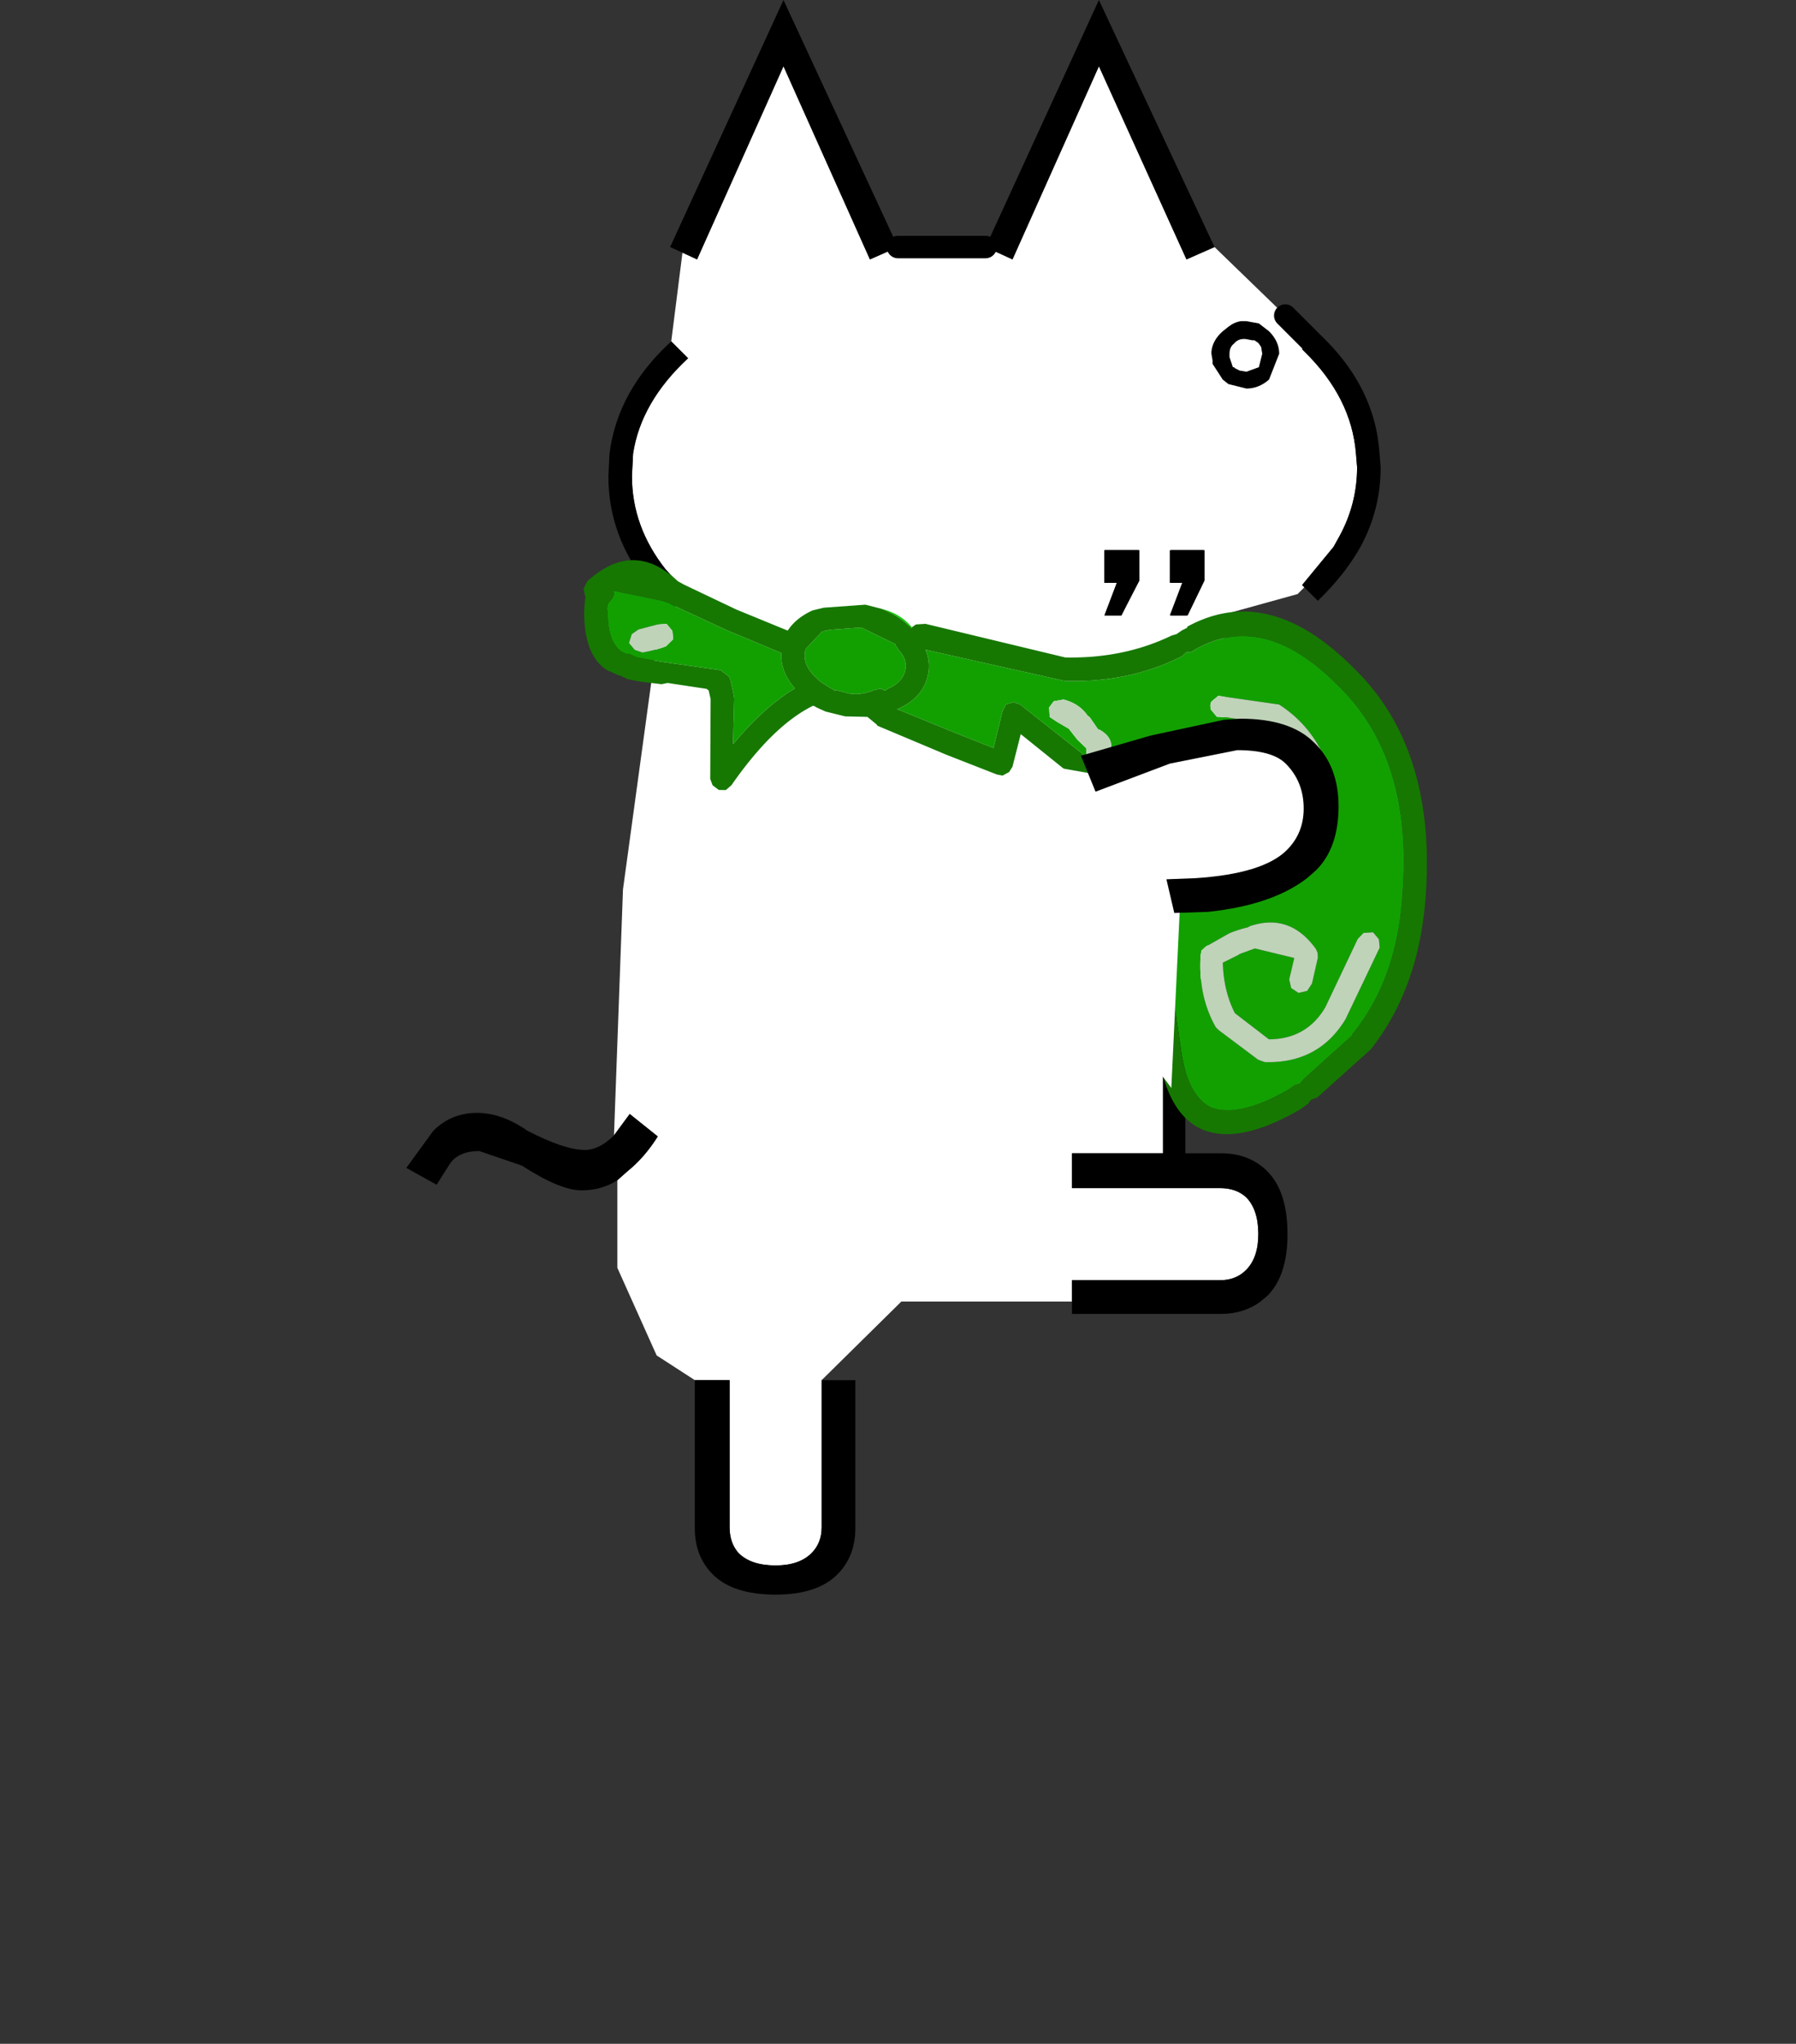 <svg height="182" width="160" xmlns="http://www.w3.org/2000/svg"><rect width="100%" height="100%" fill="#333333" stroke="none"/><path d="M79.999 22h7.8l2.4 1.1 7.7-17.2 7.8 17.2 2.5-1.1 6.3 6.1 2.2 2.2-2.2-2.2 2.3 2.2h-.1l-.7.8.2.2c2.8 2.734 4.334 5.766 4.6 9.1l.1 1.2c0 2.2-.534 4.266-1.6 6.2l-.5.9-2.8 3.4.2.2-.6.6-6.5 1.8v9.4l-6.5 1.4-6.3 1.8 1.3 3.2 6.7-2.5c2.266-.8 4.266-1.2 6-1.2 2.066 0 3.5.4 4.3 1.2 1.066 1.066 1.6 2.4 1.6 4 0 1.466-.5 2.7-1.5 3.7-1.4 1.4-4.134 2.234-8.2 2.5l-2.5.1.7 3 3-.1-.1 5.5-3 2.5v13.5h-9.1v3.1h13.2c.934 0 1.7.266 2.3.8.734.734 1.1 1.834 1.1 3.3 0 1.4-.366 2.466-1.1 3.2-.6.6-1.366.9-2.3.9h-13.2v1.9h-15.2l-7.1 7V136c0 .934-.3 1.7-.9 2.3-.734.734-1.8 1.1-3.2 1.1-1.466 0-2.566-.366-3.3-1.1-.534-.6-.8-1.366-.8-2.3v-13.1h-3.1l-3.4-2.2-3.5-7.8v-7.8l.9-.8c1-.8 1.9-1.834 2.7-3.1l-2.5-2-1.4 1.9.8-21.9 3.5-25.6.8.7 1.5-1.4-2-2.2c-2-2.534-3-5.3-3-8.3l.1-2c.466-3.066 2.1-5.9 4.9-8.5l-1.5-1.5 1-7.9 1.3.6 7.7-17.2 7.7 17.2 2.5-1.1m25.8 32.8 1.5-3.1V49h-3v2.9h1.1l-1.1 2.9h1.5m-5.9 0 1.6-3.1V49h-3.1v2.9h1.1l-1.1 2.9h1.5" style="clip-rule:evenodd;fill:#fff;fill-rule:evenodd;stroke-width:2;stroke-linecap:round;stroke-linejoin:round"/><path d="m79.999 22-2.5 1.1-7.7-17.2-7.7 17.2-1.3-.6-1.1-.5 10.1-22 10.2 22m-20.2 8.4 1.5 1.5c-2.8 2.6-4.434 5.434-4.9 8.5l-.1 2c0 3 1 5.766 3 8.3l2 2.2-1.5 1.4-.8-.7-1.2-1.4c-2.4-2.934-3.6-6.2-3.6-9.8l.1-2c.466-3.734 2.3-7.066 5.5-10m-5.1 70.7 1.4-1.9 2.5 2c-.8 1.266-1.7 2.3-2.7 3.1l-.9.8c-.934.6-2 .9-3.2.9-1.266 0-3.034-.734-5.3-2.2l-3.8-1.3c-1.2 0-2.066.366-2.6 1.1l-1.2 1.9-2.7-1.5 2.4-3.3c1.066-1.066 2.366-1.6 3.9-1.6 1.466 0 2.966.534 4.5 1.6 2.2 1.134 3.9 1.7 5.1 1.7.866 0 1.734-.434 2.6-1.3m7.2 21.8h3.1V136c0 .934.266 1.7.8 2.3.734.734 1.834 1.1 3.3 1.1 1.4 0 2.466-.366 3.2-1.1.6-.6.9-1.366.9-2.3v-13.1h3v13.2c0 1.666-.534 3.034-1.6 4.1-1.2 1.2-3.034 1.8-5.5 1.8-2.534 0-4.4-.6-5.6-1.8-1.066-1.066-1.6-2.434-1.6-4.1v-13.2m33.6-7V114h13.2c.934 0 1.7-.3 2.3-.9.734-.734 1.1-1.8 1.1-3.2 0-1.466-.366-2.566-1.1-3.3-.6-.534-1.366-.8-2.3-.8h-13.2v-3.1h13.3c1.666 0 3.034.534 4.1 1.6 1.2 1.2 1.8 3.066 1.8 5.6 0 2.466-.6 4.3-1.8 5.5l-.6.5c-1 .734-2.166 1.1-3.5 1.1h-13.3v-1.1m12.2-34.7-3 .1-.7-3 2.5-.1c4.066-.266 6.8-1.1 8.2-2.5 1-1 1.5-2.234 1.5-3.7 0-1.6-.534-2.934-1.6-4-.8-.8-2.234-1.2-4.3-1.2-1.734 0-3.734.4-6 1.2l-6.7 2.5-1.3-3.2 6.3-1.8 6.5-1.4 1.5-.1c2.934 0 5.1.7 6.5 2.1 1.466 1.4 2.2 3.3 2.2 5.7 0 2.466-.666 4.366-2 5.7l-.8.7c-2.134 1.6-5.066 2.6-8.8 3m8.5-28.9-.2-.2 2.8-3.4.5-.9c1.066-1.934 1.6-4 1.6-6.2l-.1-1.2c-.266-3.334-1.8-6.366-4.6-9.1l-.2-.2.7-.8h.1l.6-.7c3.4 3.134 5.234 6.734 5.5 10.8l.1 1.2c0 2.534-.6 4.9-1.8 7.1-.934 1.666-2.2 3.266-3.8 4.8l-1.2-1.2m-8-30.3-2.5 1.1-7.8-17.2-7.7 17.2-2.4-1.1 10.1-22 10.3 22m-8.3 32.8h-1.5l1.1-2.9h-1.1V49h3.1v2.7l-1.6 3.1m5.9 0h-1.5l1.1-2.9h-1.1V49h3v2.7l-1.5 3.1" style="clip-rule:evenodd;fill-rule:evenodd;stroke-linecap:round;stroke-linejoin:round"/><path d="M87.799 22h-7.8m24.6 80.7V89.2m12.1-58.9-2.2-2.2" style="clip-rule:evenodd;fill:none;fill-rule:nonzero;stroke:#000;stroke-width:2px;stroke-linecap:round;stroke-linejoin:round"/><path d="M78.496 54.206a7.69 7.69 0 0 1 2.722 1.752l.018-.102c-.689-.823-1.601-1.374-2.74-1.65" style="clip-rule:evenodd;fill:#0ccb01;fill-rule:evenodd;stroke-width:2.063;stroke-linecap:round;stroke-linejoin:round"/><path d="m96.756 67.373.018-.102.01-.627-.803-.775-.766-.977-1.043-.609-.655-.433-.056-.849.415-.553.867-.157c.936.239 1.652.719 2.15 1.438l.185.138.747 1.08.102.018c1.144.627 1.368 1.506.674 2.638l-.6.415-.322.046 2.87 3.246.083.12-.102-.018c1.311 1.636 2.162 4.06 2.558 7.277l2.08 14.528c.375 2.934 1.305 4.744 2.788 5.432 1.641.577 3.906.045 6.789-1.598l.599-.415.443-.13.396-.452 4.26-3.838.019-.102c2.693-3.285 4.188-7.485 4.488-12.602.625-8.063-1.328-14.251-5.854-18.567-4.257-4.267-8.357-5.36-12.298-3.28l.12-.083-.82.48-.425.028-.378.35c-3.155 1.594-6.642 2.323-10.46 2.19l-12.39-2.772c.296.682.376 1.395.241 2.14-.258 1.42-1.183 2.475-2.775 3.165l.101.018 5.074 2.074 3.423 1.355.81-3.312.314-.572.664-.194.59.212 5.869 4.629M79.789 57.48l.018-.101-3.081-1.503-2.87.214-.22.064-.323.046-.12.083-1.43 1.523-.036.203c-.136.745.12 1.454.766 2.13l.535.517.655.433.757.452-.083-.12 1.3.341c.676.123 1.43.014 2.26-.324l.545-.11.387.175.24-.166c.91-.395 1.432-.963 1.568-1.708.11-.608-.068-1.165-.536-1.669l-.332-.48m-10.184.668-4.871-2.037-4.835-2.24-.184-.138-.59-.212-4.447-.912-.019.102c.1.227-.025.52-.368.876l-.139.185-.092.507.083.12c-.036 1.74.343 2.928 1.136 3.56l-.101-.018.775.35.018-.101.775.35 2.03.368 5.415.773.738.553.148.342.286 1.31.046.322-.11 4.068c1.876-2.244 3.713-3.902 5.516-4.974-.868-.996-1.27-2.048-1.21-3.154m-10.222-2.589.517.618.074.747-.636.619c-.455.196-1.154.384-2.094.563l-.692-.23-.517-.618.25-.794.599-.415 1.65-.434.85-.056m49.852 8.313-.83-.045-.517-.618c-.087-.295-.077-.538.027-.73l.618-.516 5.415.773c2.127 1.365 3.627 3.314 4.494 5.847l-.018.102c.875 2.884.01 5.138-2.59 6.762l-4.842 1.846.12-.083-3.321-.183-.49-.193-.248-.36c-.998-2.208-1.397-4.237-1.202-6.088l.019-.101-.01-.526.194-.49 1.752-1.568 1.577-1.181.664-.194 1.762.11.572.313.95 1.116.444 1.024.01.526-.296.47-.655.72-.784.277-.673-.332-.296-.682.35-.775.139-.185-.083-.12-.268-.258-1.033-.083-1.097.85-1.135 1.051-.055.305c-.11 1.378.146 2.856.767 4.437l1.965.147a12.48 12.48 0 0 0 4.16-1.552c1.72-1.014 2.269-2.487 1.64-4.419-.67-2.077-1.88-3.695-3.626-4.85l-3.57-.544m2.072 18.615c2.387-.825 4.36-.152 5.923 2.018l.148.341.027.425-.525 2.315-.433.655-.766.176-.655-.434-.175-.765.451-1.91-3.413-.829-.102-.018-1.346.489-.12.083-1.384.692c.045 1.686.402 3.182 1.072 4.492l3.036 2.333c2.239-.013 3.913-.967 5.026-2.861l2.885-6.08.517-.535.848-.056.517.618.074.747-3.042 6.366c-1.597 2.645-3.997 3.922-7.194 3.83l-.59-.211-3.506-2.628-.268-.258c-1.059-1.87-1.509-4.012-1.349-6.43l.074-.405.378-.35 2.103-1.192a11.503 11.503 0 0 1 1.67-.535l.119-.083" style="clip-rule:evenodd;fill:#12a001;fill-rule:evenodd;stroke-width:2.063;stroke-linecap:round;stroke-linejoin:round"/><path d="m100.53 71.413.102.018-.083-.12-.019.102M52.04 54.437l.019-.101-.019.101" style="clip-rule:evenodd;fill-rule:evenodd;stroke-linecap:round;stroke-linejoin:round"/><path d="m96.756 67.373-5.868-4.63-.59-.211-.665.194-.313.572-.811 3.312-3.423-1.355-5.074-2.074-.101-.018c1.592-.69 2.517-1.745 2.775-3.165a3.636 3.636 0 0 0-.24-2.14l12.389 2.772c3.818.133 7.305-.597 10.46-2.19l.378-.35.424-.028.821-.48-.12.083c3.941-2.08 8.04-.987 12.298 3.28 4.526 4.316 6.479 10.504 5.854 18.567-.3 5.117-1.796 9.317-4.488 12.602l-.018.102-4.26 3.838-.397.453-.443.129-.6.415c-2.882 1.643-5.147 2.175-6.788 1.598-1.483-.688-2.413-2.498-2.788-5.432l-2.08-14.528c-.396-3.216-1.247-5.641-2.558-7.277l.019-.102-2.87-3.246-.508-.092-.415-.6m-18.26-13.166-1.402-.36-3.717.27-.987.24c-.99.45-1.727 1.049-2.214 1.8l-4.585-1.88-4.631-2.204-.572-.313c-2.622-2.503-5.312-2.5-8.072.002l-.332.674.176.765-.055.305-.065.931c-.006 2.725.72 4.498 2.18 5.322l.1.019.776.35.101.018.775.35 1.218.222 1.743.211.544-.11 3.469.524.185.138.175.766-.034 7.121.212.563.554.415.627.009.498-.434c2.46-3.537 4.878-5.892 7.257-7.068l.102.018.286.157.775.35.101.018 1.605.397 1.984.045.82.673.084.12 6.135 2.58 4.502 1.761.508.092.58-.314.296-.47.737-2.906 5.213 4.195 2.787 3.126c1.145 1.397 1.848 3.48 2.114 6.254l2.08 14.528c.555 3.874 1.906 6.251 4.053 7.13 2.146.877 5.015.28 8.605-1.793l.72-.499.276-.369.563-.212 4.758-4.273c2.903-3.666 4.54-8.26 4.913-13.783.61-8.763-1.552-15.515-6.492-20.255-5.025-5.035-9.942-6.242-14.751-3.62l-.019.102-.46.23-.48.333-.443.129c-2.834 1.372-5.992 2.021-9.473 1.95l-12.454-2.994-.849.055-.36.25-.018.1a7.677 7.677 0 0 0-2.722-1.75m-8.891 3.941c-.06 1.106.342 2.158 1.21 3.154-1.803 1.072-3.64 2.73-5.515 4.974l.11-4.068-.047-.323-.286-1.31-.148-.34-.738-.554-5.415-.773-2.03-.368-.775-.35-.018.101-.775-.35.101.018c-.793-.632-1.172-1.82-1.136-3.56l-.083-.12.092-.507.139-.185c.343-.357.468-.649.368-.876l.019-.102 4.446.912.59.212.185.138 4.835 2.24 4.871 2.037m10.184-.668.332.48c.468.504.646 1.06.536 1.67-.136.744-.658 1.312-1.568 1.707l-.24.166-.387-.175-.545.11c-.83.338-1.584.447-2.26.324l-1.3-.34.083.119-.757-.452-.655-.433-.535-.516c-.647-.677-.902-1.386-.766-2.131l.036-.203 1.43-1.523.12-.083.322-.046.222-.064 2.869-.214 3.081 1.503-.018.101" style="clip-rule:evenodd;fill:#167801;fill-rule:evenodd;stroke-width:2.063;stroke-linecap:round;stroke-linejoin:round"/><path d="m97.679 68.064.322-.046.6-.415c.694-1.132.47-2.011-.674-2.638l-.102-.019-.747-1.079-.185-.138c-.498-.72-1.214-1.2-2.15-1.438l-.867.157-.415.553.056.849.655.433 1.043.609.766.977.802.775-.009.627-.018.102.415.6.508.091M59.383 55.56l-.848.056-1.651.434-.6.415-.249.794.517.618.692.23c.94-.18 1.64-.367 2.094-.563l.636-.619-.074-.747-.517-.618m49.853 8.313 3.57.543c1.746 1.156 2.955 2.774 3.626 4.851.629 1.932.08 3.405-1.64 4.42a12.48 12.48 0 0 1-4.16 1.55l-1.965-.146c-.62-1.58-.876-3.059-.767-4.437l.055-.305 1.135-1.052 1.097-.849 1.033.083.268.258.083.12-.138.185-.35.775.295.682.673.332.784-.277.655-.72.295-.47-.009-.526-.443-1.024-.95-1.116-.573-.313-1.761-.11-.665.194-1.577 1.181-1.752 1.569-.193.489.009.526-.019.101c-.195 1.851.204 3.88 1.202 6.088l.249.36.489.193 3.32.183-.12.083 4.843-1.846c2.6-1.624 3.465-3.878 2.59-6.763l.018-.101c-.867-2.533-2.367-4.482-4.494-5.847l-5.415-.773-.618.517c-.104.19-.114.434-.027.729l.516.618.83.045m2.073 18.615-.12.083a11.57 11.57 0 0 0-1.67.535l-2.102 1.191-.378.35-.074.407c-.16 2.417.29 4.56 1.35 6.429l.267.258 3.506 2.628.59.212c3.197.091 5.597-1.186 7.194-3.83l3.042-6.367-.074-.747-.517-.618-.848.056-.517.535-2.885 6.08c-1.113 1.894-2.787 2.848-5.026 2.861l-3.036-2.333c-.67-1.31-1.027-2.807-1.072-4.492l1.384-.692.12-.083 1.346-.49.102.02 3.413.828-.451 1.91.175.765.656.434.765-.176.433-.655.525-2.315-.027-.425-.148-.341c-1.562-2.17-3.536-2.843-5.923-2.018" style="clip-rule:evenodd;fill:#bfd3b8;fill-rule:evenodd;stroke-width:2.063;stroke-linecap:round;stroke-linejoin:round"/><path d="m104.35 96.883.8-16.9 11-2.8 1.4-6-1.5-3.7-3.8-2.4-3.6.4-10.3 3.6-5.1-.9 1.9 16.4 9.2 12.3" style="clip-rule:evenodd;fill:#fff;fill-rule:evenodd;stroke-linecap:round;stroke-linejoin:round"/><path d="m107.621 81.2-3.007.1-.701-3 2.606-.1c4.009-.266 6.715-1.1 8.118-2.5 1.003-1 1.504-2.234 1.504-3.7 0-1.6-.535-2.934-1.604-4-.802-.8-2.239-1.2-4.31-1.2l-6.014 1.2-6.615 2.5-1.303-3.2 6.214-1.8 6.515-1.4 1.504-.1c2.94 0 5.112.7 6.515 2.1 1.47 1.4 2.205 3.3 2.205 5.7 0 2.466-.668 4.366-2.005 5.7l-.802.7c-2.07 1.6-5.011 2.6-8.82 3m-7.717-26.4H98.4l1.103-2.9H98.4V49h3.007v2.7l-1.503 3.1m5.813 0h-1.504l1.103-2.9h-1.103V49h3.007v2.7l-1.503 3.1" style="clip-rule:evenodd;fill-rule:evenodd;stroke-linecap:round;stroke-linejoin:round"/><path d="M110.639 28.6h.402l1.107.2.906.7q.905.9.905 2l-.905 2.3q-.906.8-2.013.8l-1.61-.4-.503-.4-.905-1.4v-.3l-.101-.6v-.2q.1-1 1.006-1.8l.503-.4q.503-.4 1.107-.5h.1m.906 1.7-.503-.1q-.704-.1-1.107.4-.402.3-.402.9v.3l.302.9h.1l.101.1.403.2.603.1 1.107-.4.302-1.2-.1-.6-.202-.3-.1-.1-.302-.2h-.202" fill-rule="evenodd" id="gikopoipoi_eyes_open" style="stroke-width:2.006"/><path d="M107.798 31.7h6.3" stroke-width="3" id="gikopoipoi_eyes_closed" style="display:none" fill="none" stroke="#000" stroke-linecap="round" stroke-linejoin="round"/></svg>